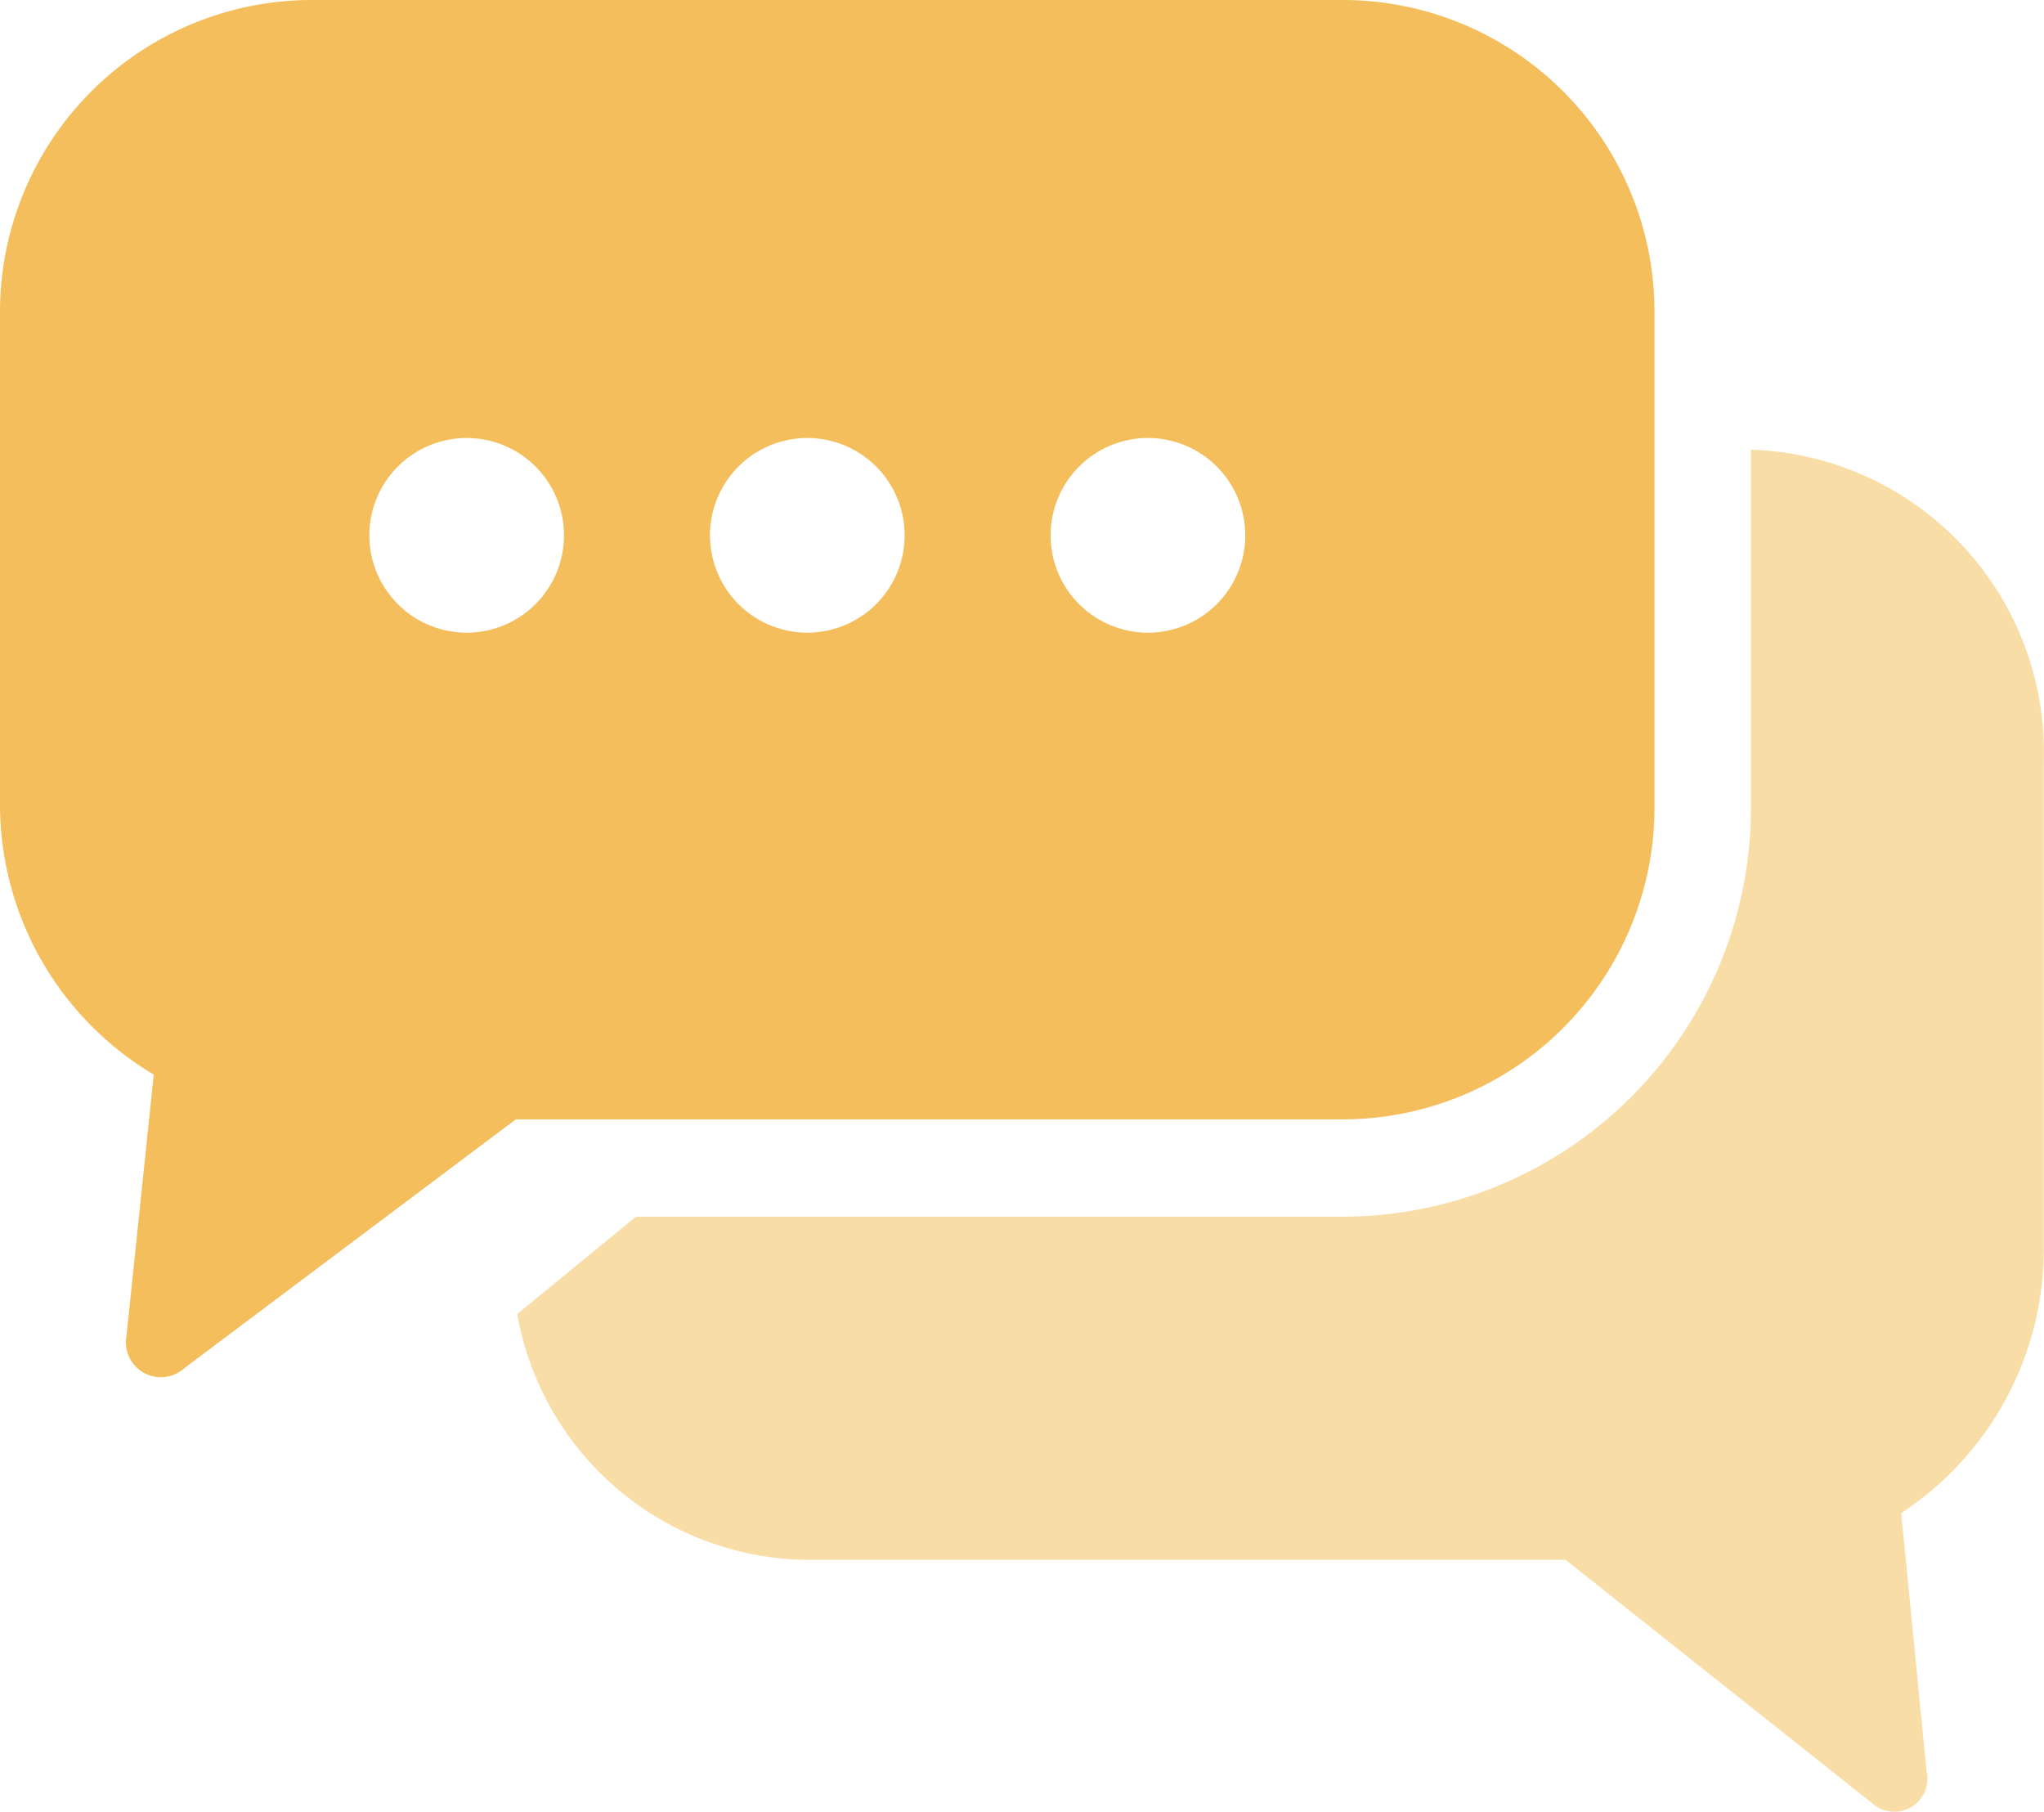 <svg xmlns="http://www.w3.org/2000/svg" width="20.498" height="18.167" viewBox="0 0 20.498 18.167"><defs><style>.a,.b{fill:#f3be5b;}.b{opacity:0.535;}</style></defs><g transform="translate(4730.249 601.063)"><g transform="translate(193 -3)"><g transform="translate(-4923.249 -598.063)"><path class="a" d="M16.464,6H6.128A3.128,3.128,0,0,0,3,9.128v4.934a3.153,3.153,0,0,0,1.542,2.713l-.273,2.616a.351.351,0,0,0,.581.327l3.323-2.494h8.3A3.128,3.128,0,0,0,19.592,14.1V9.128A3.128,3.128,0,0,0,16.464,6ZM7.68,12.344a.976.976,0,1,1,.976-.976.976.976,0,0,1-.976.976Zm3.416,0a.976.976,0,1,1,.976-.976.976.976,0,0,1-.976.976Zm3.416,0a.976.976,0,1,1,.976-.976.976.976,0,0,1-.976.976Z" transform="translate(-3 -6)"/><path class="b" d="M28.944,18.368v4.851a3.167,3.167,0,0,1-1.43,2.684l.254,2.586a.332.332,0,0,1-.547.322l-3.074-2.44H16.5a2.982,2.982,0,0,1-2.865-2.464l1.191-.976h7.081a4.1,4.1,0,0,0,4.1-4.1V15.24A3.035,3.035,0,0,1,28.944,18.368Z" transform="translate(-8.448 -10.731)"/></g></g></g></svg>